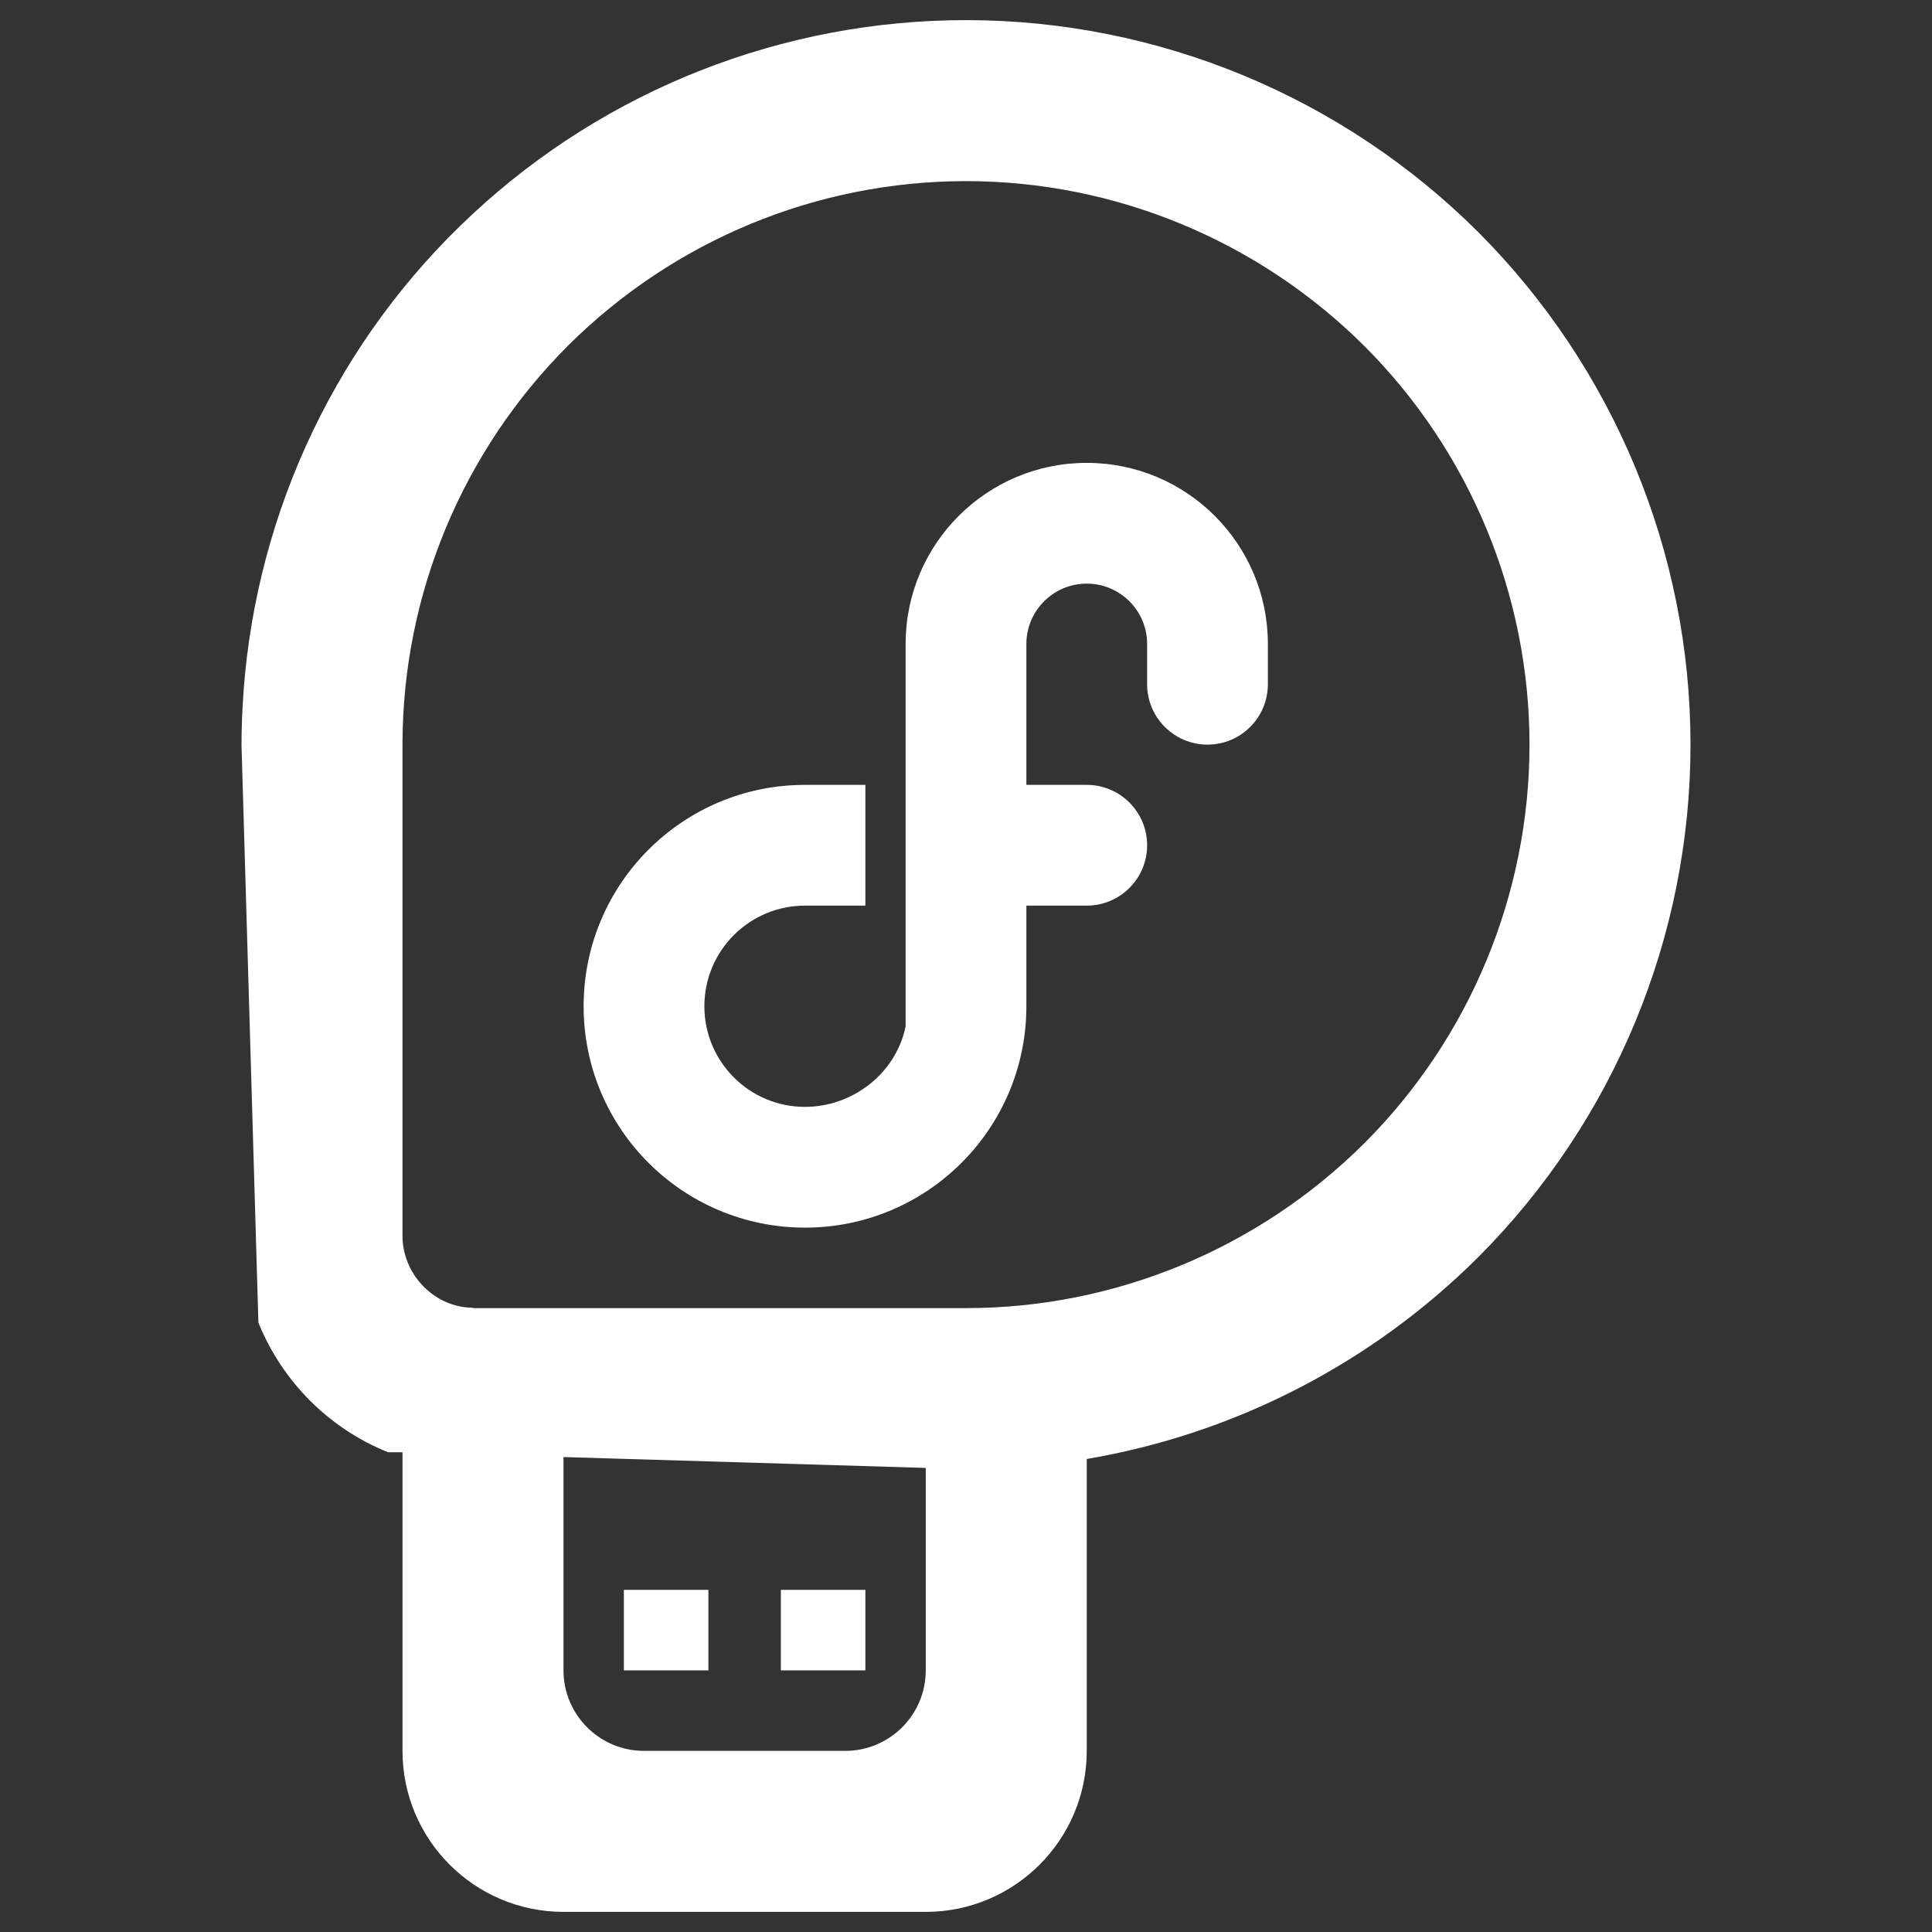 <?xml version="1.0" encoding="UTF-8" standalone="no"?><!-- Generator: Gravit.io --><svg xmlns="http://www.w3.org/2000/svg" xmlns:xlink="http://www.w3.org/1999/xlink" style="isolation:isolate" viewBox="0 0 48 48" width="48pt" height="48pt"><rect x="0" y="0" width="48" height="48" fill="#333333" stroke="none"/><linearGradient id="_lgradient_1" x1="0.132" y1="0.758" x2="1.084" y2="0.273" gradientTransform="matrix(36,0,0,47,6,0.5)" gradientUnits="userSpaceOnUse"><stop offset="0%" stop-opacity="1" style="stop-color:rgb(255,255,255)"/><stop offset="83.888%" stop-opacity="1" style="stop-color:rgb(255,255,255)"/></linearGradient><path d=" M 10 21.19 L 10 21.19 L 10 18.46 C 10.01 14.76 11.49 11.21 14.11 8.59 C 16.74 5.97 20.29 4.5 24 4.5 C 27.71 4.5 31.27 5.98 33.9 8.6 C 36.52 11.22 38 14.79 38 18.5 L 38 18.5 C 38 18.5 38 18.5 38 18.5 C 38 22.21 36.52 25.78 33.9 28.4 C 31.27 31.02 27.71 32.5 24 32.5 L 24 32.5 L 24 32.5 L 11.8 32.5 C 11.78 32.5 11.75 32.5 11.72 32.49 C 11.27 32.48 10.85 32.29 10.53 31.97 C 10.21 31.65 10.02 31.22 10 30.77 C 10 30.75 10 30.73 10 30.7 L 10 21.19 L 10 21.19 L 10 21.19 L 10 21.19 L 10 21.19 Z  M 15.5 39.5 L 17.6 39.5 L 17.6 41.5 L 15.5 41.5 L 15.5 39.5 L 15.5 39.5 L 15.5 39.5 Z  M 19.4 39.5 L 21.5 39.5 L 21.5 41.5 L 19.4 41.5 L 19.4 39.5 L 19.4 39.5 Z  M 14 36.2 L 14 41.5 C 14 42.604 14.896 43.5 16 43.5 L 21 43.5 C 22.104 43.5 23 42.604 23 41.5 L 23 36.47 L 14 36.2 L 14 36.2 L 14 36.2 L 14 36.2 Z  M 27 36.248 L 27 43.5 C 27 45.708 25.208 47.5 23 47.5 L 14 47.5 C 11.792 47.5 10 45.708 10 43.5 L 10 36.08 L 9.64 36.08 C 8.17 35.49 7.01 34.32 6.42 32.86 L 6.42 32.86 L 6 18.5 C 6 18.06 6.02 17.63 6.05 17.19 L 6 18.5 L 6 18.5 C 6 18.5 6 18.5 6 18.5 L 6 18.5 L 6.05 17.19 L 6.05 17.19 C 6.38 12.66 8.41 8.41 11.74 5.32 C 15.07 2.22 19.45 0.5 24 0.5 C 28.77 0.5 33.35 2.4 36.73 5.77 C 40.1 9.15 42 13.73 42 18.5 C 42 18.5 42 18.5 42 18.5 L 42 18.5 C 42 23.27 40.1 27.85 36.73 31.23 C 34.067 33.885 30.659 35.628 27 36.248 L 27 36.248 L 27 36.248 L 27 36.248 Z  M 27 11.5 C 24.515 11.5 22.5 13.515 22.5 16 L 22.5 20.102 L 22.5 25 L 22.5 25.5 L 22.5 25.5 C 22.262 26.664 21.188 27.5 20 27.5 C 18.619 27.5 17.5 26.381 17.5 25 C 17.5 23.619 18.619 22.5 20 22.5 L 21.5 22.5 L 21.5 19.5 L 20 19.5 C 16.962 19.5 14.5 21.962 14.5 25 C 14.5 28.038 16.962 30.5 20 30.5 C 23.038 30.5 25.5 28.038 25.5 25 L 25.5 22.5 L 27 22.5 C 27.828 22.5 28.5 21.828 28.5 21 C 28.5 20.172 27.828 19.5 27 19.5 L 25.5 19.5 L 25.5 16 C 25.5 15.172 26.172 14.5 27 14.5 C 27.828 14.5 28.5 15.172 28.5 16 L 28.5 17 C 28.5 17.828 29.172 18.5 30 18.5 C 30.828 18.5 31.5 17.828 31.5 17 L 31.5 16 C 31.5 13.515 29.485 11.5 27 11.5 Z " fill-rule="evenodd" fill="url(#_lgradient_1)"/></svg>